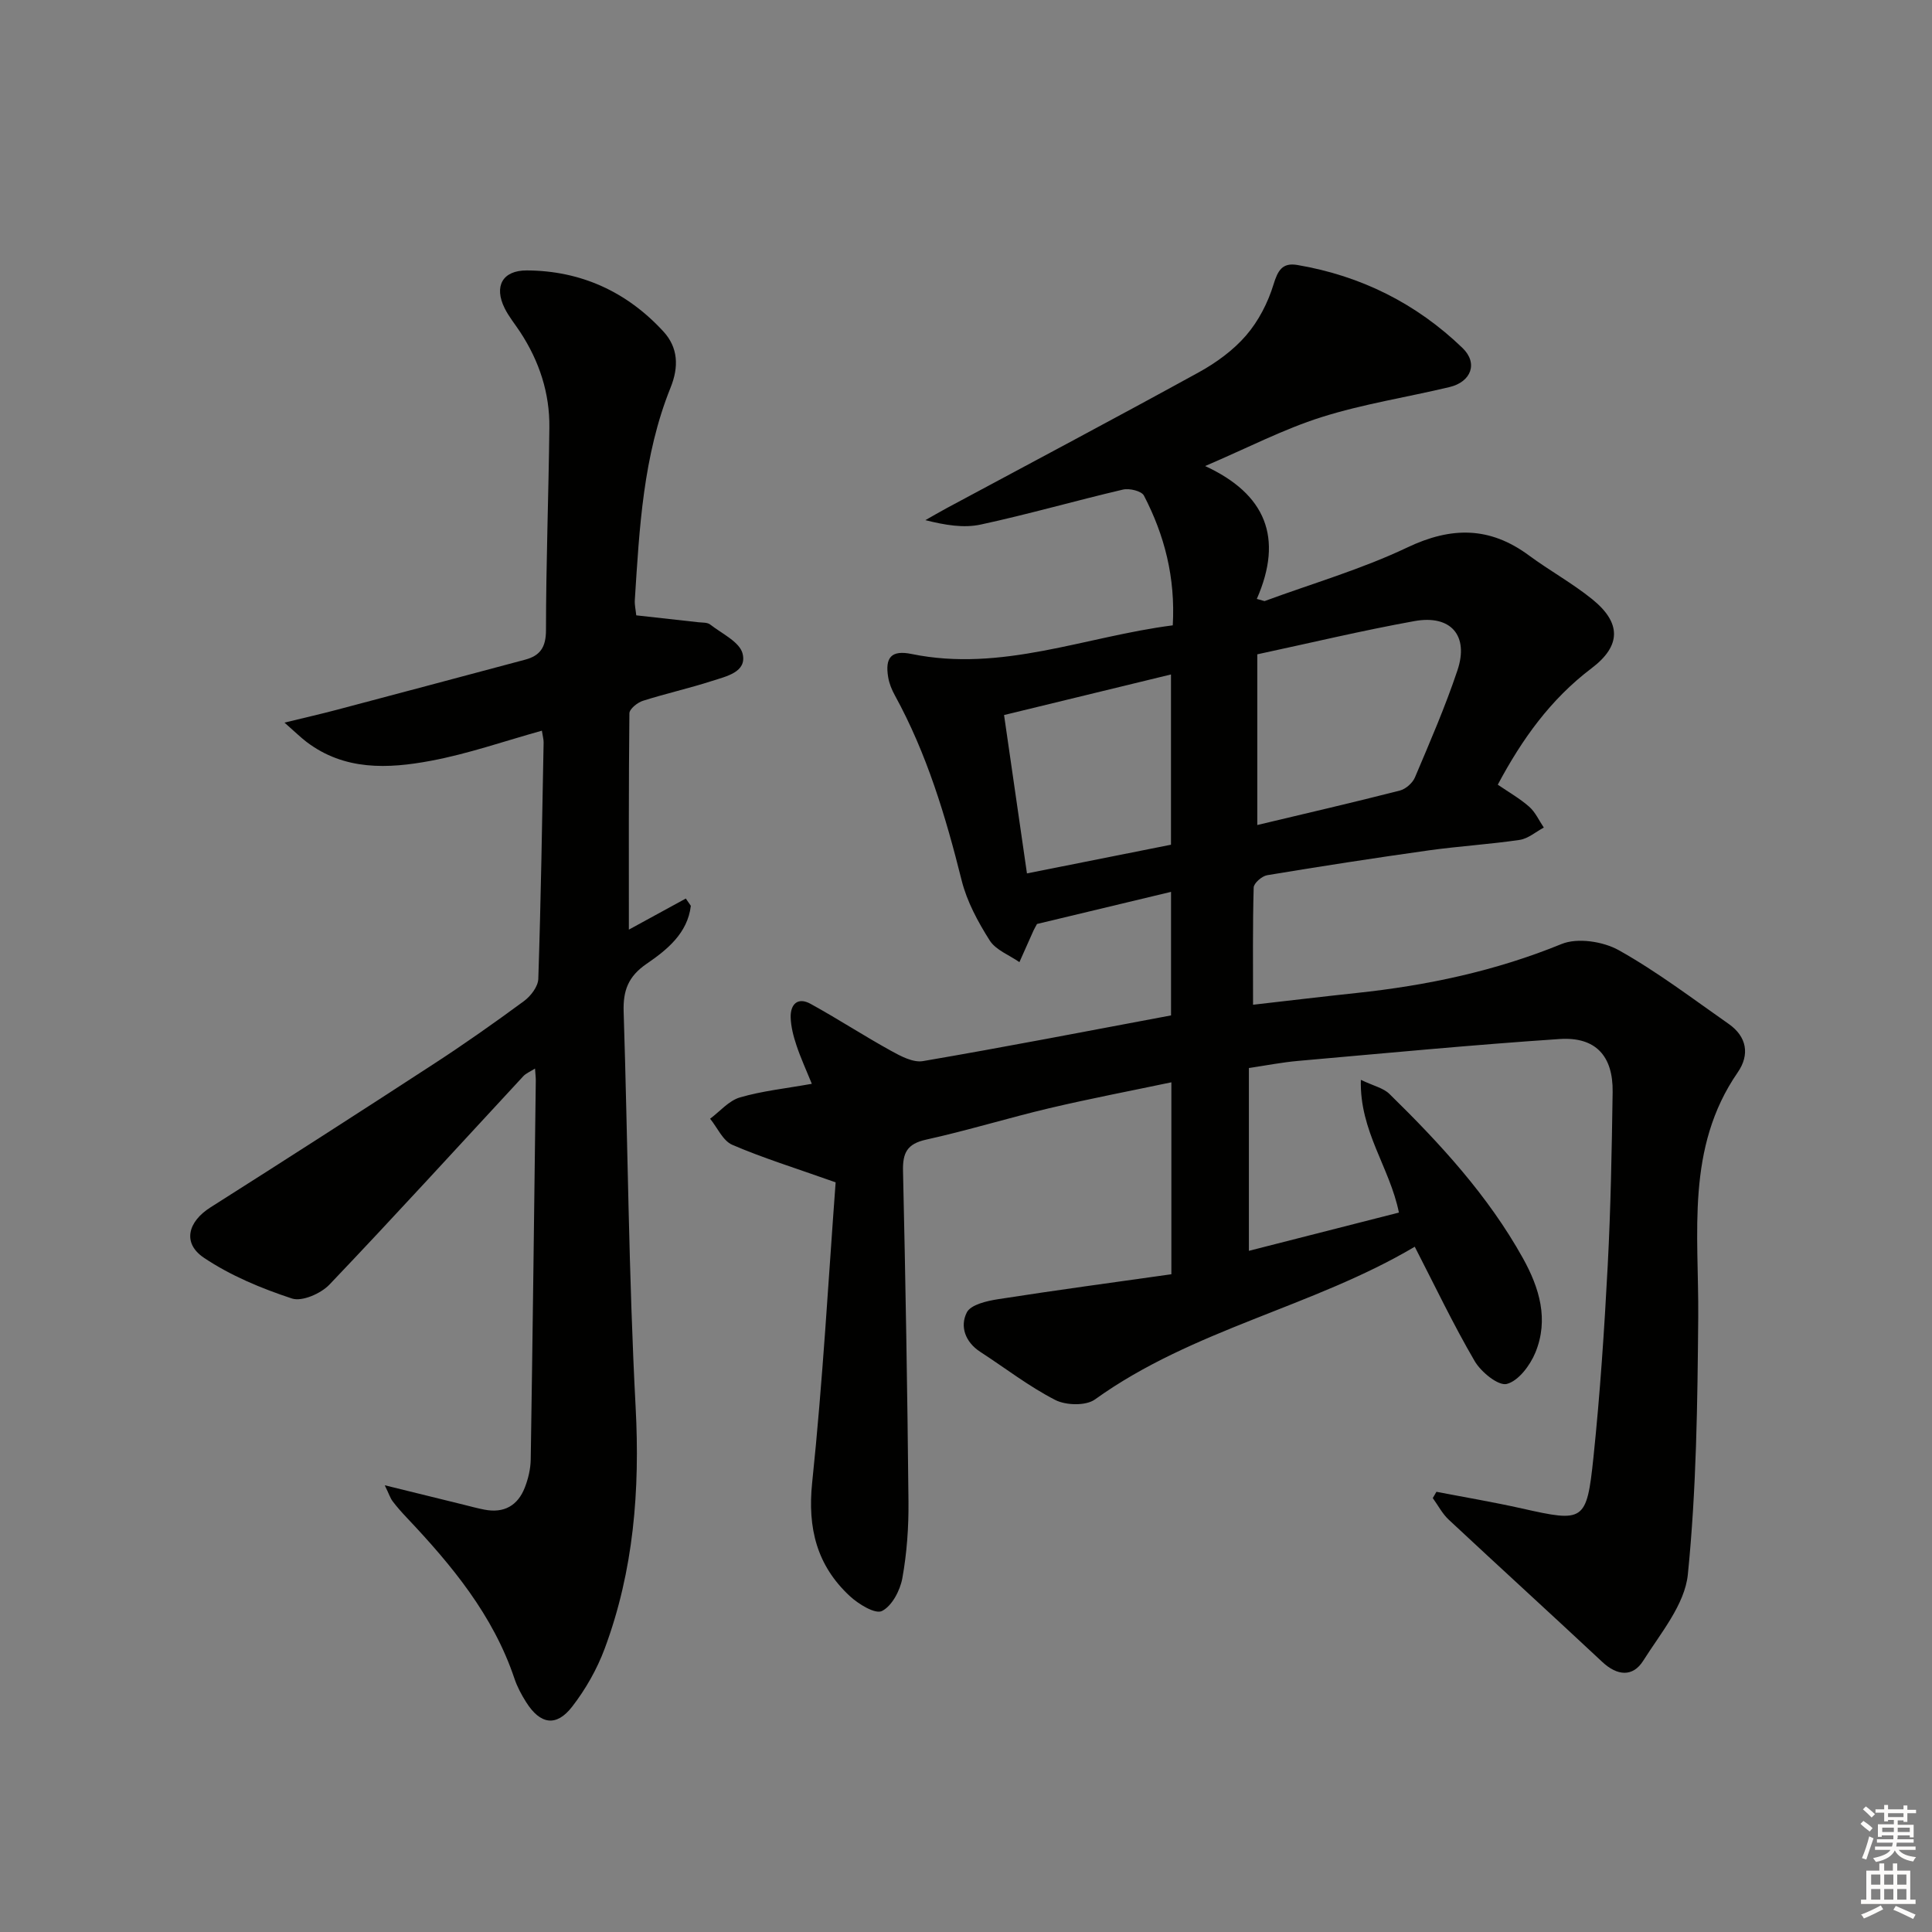 <svg enable-background="new 0 0 400 400" viewBox="0 0 400 400" xmlns="http://www.w3.org/2000/svg"><rect x="0" y="0" width="400" height="400" fill="#808080" stroke="none"/><path d="m173.01 244.79c-8.55-3.03-15.12-5.06-21.4-7.77-1.95-.84-3.08-3.55-4.59-5.4 2.04-1.52 3.88-3.74 6.18-4.41 4.58-1.34 9.41-1.84 14.88-2.82-1.17-2.88-2.32-5.37-3.18-7.96-.62-1.85-1.14-3.83-1.2-5.76-.08-2.75 1.46-4.31 4.13-2.83 5.62 3.09 11.01 6.61 16.63 9.71 2.02 1.12 4.59 2.49 6.63 2.14 17.01-2.91 33.96-6.2 51.36-9.46 0-7.98 0-16.36 0-25.58-9.46 2.27-18.59 4.46-27.75 6.65-.27.51-.52.92-.72 1.35-.98 2.18-1.95 4.37-2.92 6.55-2.1-1.47-4.9-2.5-6.16-4.5-2.43-3.84-4.71-8.05-5.8-12.42-3.31-13.26-7.21-26.25-13.82-38.3-.63-1.14-1.16-2.42-1.38-3.7-.72-4.17.65-5.74 4.83-4.88 18.68 3.83 35.95-3.61 54.08-5.93.56-9.92-1.71-18.65-5.97-26.86-.49-.95-3-1.56-4.33-1.25-9.84 2.3-19.57 5.11-29.45 7.24-3.54.77-7.39.12-11.47-.91 1.47-.83 2.92-1.68 4.4-2.48 17.42-9.36 34.89-18.61 52.21-28.13 3.6-1.98 7.13-4.55 9.79-7.63 2.56-2.96 4.52-6.77 5.67-10.53.9-2.94 1.84-4.58 4.93-4.06 13.15 2.23 24.64 7.96 34.2 17.18 3.29 3.17 1.79 7.03-2.69 8.1-8.83 2.11-17.88 3.5-26.51 6.23-7.84 2.48-15.25 6.34-24.08 10.12 12.55 5.79 16.25 14.85 10.7 27.51.53.15 1.07.3 1.6.45 9.88-3.64 20.09-6.6 29.55-11.1 9.11-4.34 17.07-4.35 25.17 1.63 4.28 3.16 9 5.75 13.13 9.09 6.01 4.86 6.04 9.61-.15 14.29-8.46 6.4-14.38 14.65-19.41 24.1 2.23 1.53 4.55 2.84 6.51 4.57 1.28 1.13 2.03 2.85 3.02 4.31-1.66.88-3.24 2.29-5 2.55-6.24.92-12.56 1.3-18.81 2.17-11.18 1.57-22.33 3.29-33.46 5.14-1.09.18-2.78 1.65-2.8 2.56-.22 7.94-.13 15.89-.13 24.26 7.29-.83 14.34-1.68 21.4-2.43 14.6-1.55 28.77-4.54 42.47-10.14 3.3-1.35 8.61-.54 11.87 1.29 7.93 4.44 15.24 10.01 22.72 15.24 3.78 2.64 4.42 6.37 1.89 10.04-10.81 15.65-8.04 33.32-8.18 50.69-.15 17.77-.37 35.61-2.15 53.27-.63 6.22-5.64 12.16-9.24 17.86-2.17 3.44-5.4 3.12-8.47.25-10.55-9.87-21.24-19.6-31.8-29.46-1.33-1.24-2.21-2.97-3.3-4.47.25-.43.5-.87.76-1.3 5.91 1.14 11.85 2.14 17.73 3.46 12.78 2.87 13.38 2.76 14.77-10.53 1.38-13.22 2.26-26.5 2.96-39.77.63-11.96.84-23.94 1.02-35.92.11-7.49-3.53-11.48-10.99-10.98-18.07 1.21-36.11 2.94-54.15 4.53-3.28.29-6.54.93-10.17 1.47v37.85c10.47-2.67 20.78-5.3 31.06-7.92-1.89-9.36-8.17-16.87-7.88-27.48 2.61 1.25 4.66 1.68 5.92 2.92 10.49 10.27 20.41 21.03 27.62 33.98 3.45 6.2 5.4 12.73 2.6 19.55-1.09 2.66-3.5 5.88-5.92 6.51-1.75.45-5.33-2.46-6.65-4.72-4.43-7.58-8.21-15.53-12.41-23.69-21.07 12.49-45.96 17.06-66.21 31.62-1.88 1.35-6.01 1.24-8.22.11-5.44-2.79-10.36-6.61-15.52-9.96-3.13-2.03-4.26-5.29-2.79-8.17.83-1.62 4.17-2.38 6.5-2.74 11.9-1.86 23.84-3.46 35.85-5.16 0-13.97 0-26.57 0-39.74-8.56 1.8-16.95 3.4-25.26 5.36-8.54 2.02-16.95 4.62-25.52 6.51-3.95.87-4.87 2.75-4.78 6.5.52 22.81.91 45.62 1.13 68.43.05 5.3-.33 10.67-1.27 15.87-.46 2.54-2.15 5.76-4.22 6.79-1.4.7-4.86-1.42-6.66-3.09-6.82-6.33-8.77-14.05-7.79-23.49 2.21-21.12 3.38-42.36 4.86-62.17zm87.3-73.98c10.22-2.44 19.89-4.67 29.5-7.13 1.22-.31 2.65-1.56 3.14-2.73 3.1-7.32 6.28-14.64 8.8-22.17 2.41-7.19-1.37-11.55-8.9-10.19-10.86 1.96-21.61 4.54-32.54 6.88zm-52.43-22.77c1.56 10.82 3.11 21.53 4.74 32.79 10.49-2.09 20.18-4.02 29.82-5.94 0-11.9 0-23.25 0-35.25-11.55 2.81-22.6 5.5-34.56 8.4z" fill="#010100"/><path d="m130.2 192.47c3.74-2.04 7.76-4.24 11.79-6.44.35.5.69 1.01 1.04 1.51-.67 5.68-4.94 9.12-9.15 12-3.84 2.63-4.9 5.58-4.76 9.94.87 27.28 1.04 54.6 2.48 81.84.91 17.21-.4 33.86-6.4 49.99-1.59 4.28-3.96 8.45-6.76 12.06-3.27 4.21-6.59 3.65-9.49-.93-.98-1.54-1.86-3.19-2.44-4.91-4.41-13.14-12.98-23.46-22.29-33.31-1.03-1.09-2.03-2.21-2.93-3.4-.48-.64-.73-1.45-1.63-3.31 6.03 1.48 11.16 2.75 16.29 4.01 1.45.36 2.9.76 4.37 1.04 4.04.78 6.89-.85 8.34-4.59.71-1.82 1.19-3.86 1.22-5.8.41-26.14.72-52.28 1.05-78.42.01-.65-.08-1.31-.16-2.52-1.01.65-1.87.98-2.43 1.59-13.36 14.41-26.58 28.93-40.14 43.15-1.77 1.85-5.66 3.56-7.76 2.87-6.34-2.09-12.72-4.74-18.23-8.44-4.51-3.03-3.3-7.47 1.36-10.42 15.42-9.78 30.79-19.65 46.09-29.61 6.41-4.17 12.68-8.58 18.83-13.11 1.4-1.03 2.91-3.01 2.96-4.6.54-16.3.79-32.61 1.1-48.92.01-.65-.18-1.29-.36-2.46-7.77 2.16-15.26 4.79-22.97 6.23-8.88 1.67-17.93 2.07-25.8-3.94-1.15-.88-2.19-1.9-4.52-3.96 4.46-1.09 7.69-1.82 10.89-2.67 12.98-3.43 25.95-6.9 38.93-10.36 3.12-.83 4.31-2.58 4.32-6.09.01-13.98.54-27.96.7-41.94.09-7.17-2.09-13.76-6.01-19.76-1.09-1.67-2.4-3.24-3.27-5.02-2.21-4.49-.44-7.8 4.61-7.78 11.19.05 20.71 4.41 28.27 12.63 3.06 3.32 3.24 7.31 1.49 11.64-5.68 14.1-6.45 29.08-7.4 44.01-.06.96.18 1.94.3 3.13 4.39.49 8.63.95 12.87 1.43.82.09 1.84.01 2.42.46 2.43 1.9 6.14 3.62 6.73 6.05.94 3.83-3.41 4.69-6.32 5.64-4.73 1.53-9.6 2.61-14.34 4.12-1.13.36-2.77 1.69-2.78 2.59-.16 14.92-.11 29.85-.11 44.78z" fill="#010100"/><g fill="#fcfbfa"><path d="m385.2 377.6.6-.6c.6.4 1.3.9 1.9 1.5l-.6.7c-.8-.6-1.4-1.1-1.9-1.6zm.3 7.1c.6-1.4 1.1-2.9 1.5-4.5.3.1.6.3.9.4-.5 1.4-1 2.9-1.5 4.4zm.2-10.1.6-.6c.7.5 1.3 1.1 1.9 1.6l-.7.7c-.6-.6-1.2-1.2-1.8-1.7zm8.4-.8h.8v.9h1.8v.7h-1.8v1.8h-.8v-.3h-1.2v.9h3.3v2.6h-.8v-.4h-2.5c0 .3 0 .6-.1.8h3.4v.7h-3.5c0 .3-.1.6-.1.8h4v.7h-3.5c.7.9 1.9 1.3 3.6 1.5-.2.2-.4.5-.6.9-1.9-.3-3.2-1.1-3.8-2.3-.5 1.1-1.8 2-3.9 2.4-.2-.3-.4-.5-.6-.8 1.9-.4 3.1-.9 3.6-1.7h-3.2v-.7h3.5c.1-.2.1-.5.2-.8h-3.3v-.7h3.4c0-.2 0-.5 0-.8h-2.4v.3h-.8v-2.6h3.3v-.9h-1.2v.3h-.8v-1.8h-1.8v-.7h1.8v-.9h.8v.9h3.2zm-4.4 5.5h2.4c0-.3 0-.6 0-.9h-2.4zm1.2-3.1h3.2v-.8h-3.2zm4.4 2.2h-2.4v.9h2.5v-.9z"/><path d="m389.2 385.8h.9v1.5h1.8v-1.5h.9v1.5h2.7v6h1.1v.9h-11.3v-.9h1.1v-6h2.7v-1.5zm.2 8.7.5.8c-1.2.6-2.5 1.3-4 1.9-.2-.3-.3-.6-.6-.8 1.6-.6 3-1.3 4.1-1.9zm-2-4.3h1.9v-2.1h-1.9zm0 3.1h1.9v-2.2h-1.9zm2.7-3.1h1.9v-2.1h-1.9zm0 3.1h1.9v-2.2h-1.9zm2.4 1.3c1.4.6 2.7 1.2 4.1 1.8l-.5.9c-1.5-.7-2.8-1.4-4.1-1.9zm2.2-6.5h-1.9v2.1h1.9zm-1.9 5.2h1.9v-2.2h-1.9z"/></g></svg>